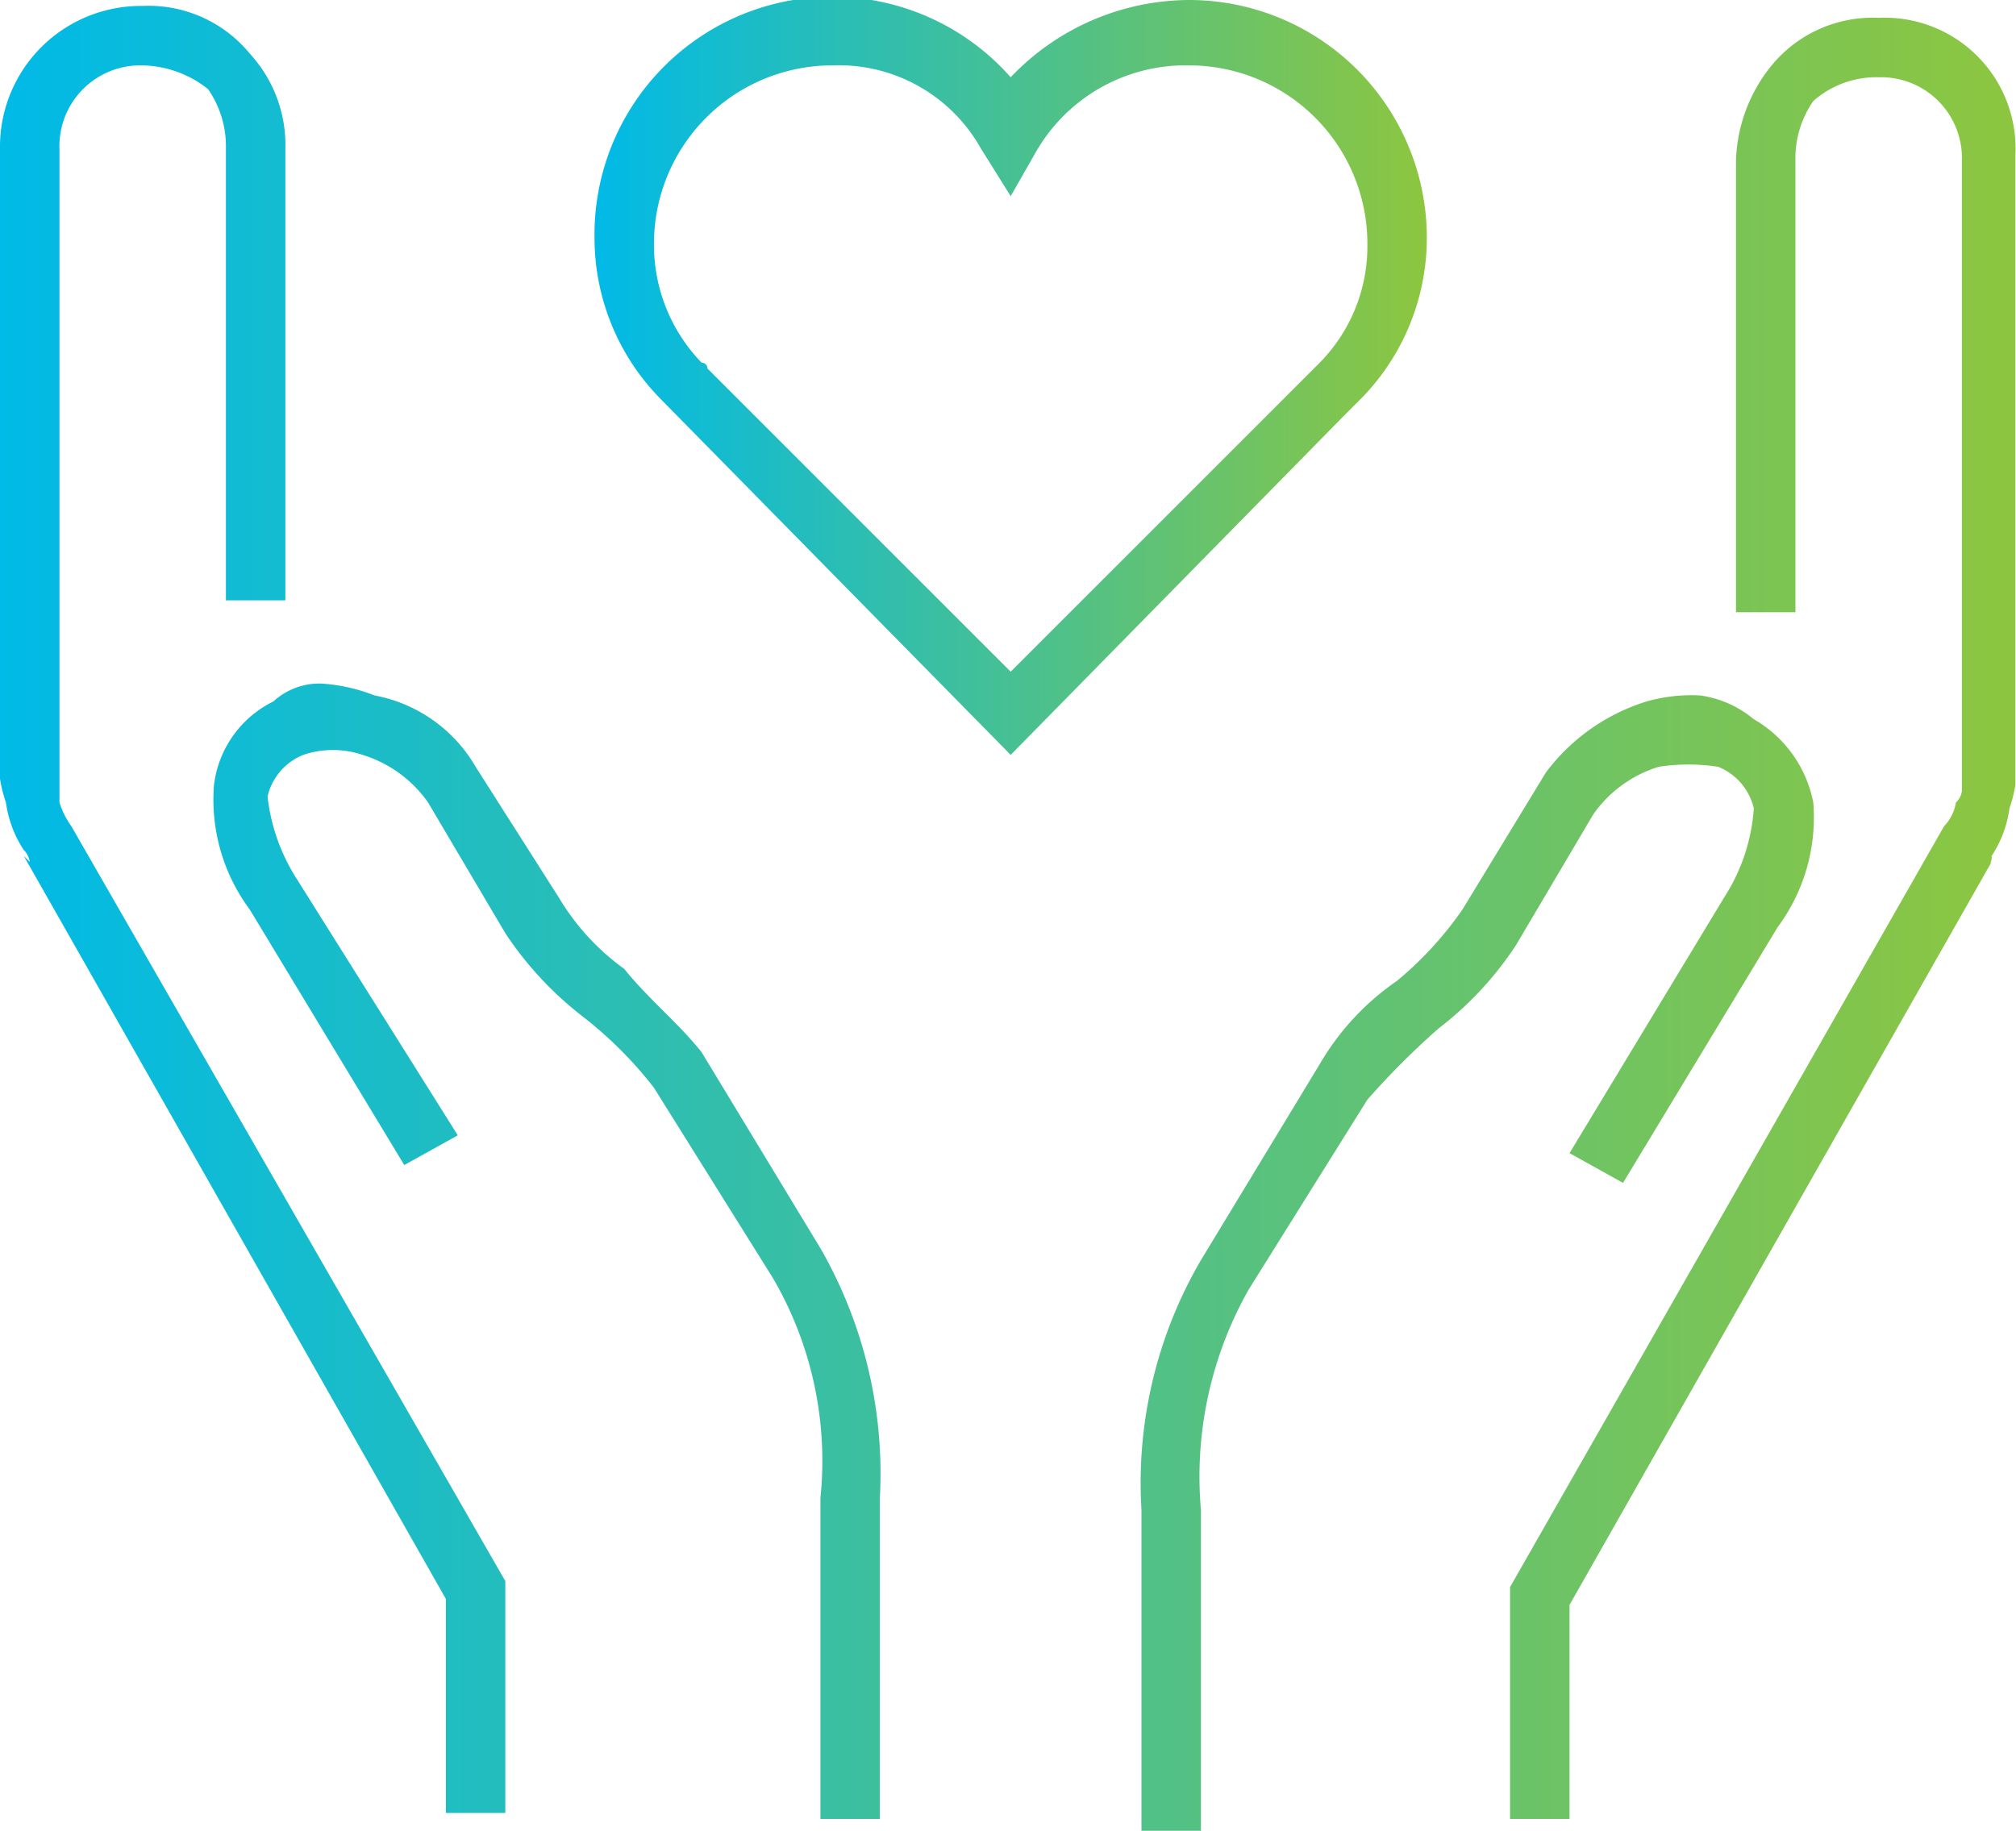 <svg id="Calque_1" data-name="Calque 1" xmlns="http://www.w3.org/2000/svg" xmlns:xlink="http://www.w3.org/1999/xlink" viewBox="0 0 33.91 30.8"><defs><style>.cls-1{fill:url(#Dégradé_sans_nom_11);}.cls-2{fill:url(#Dégradé_sans_nom_11-2);}</style><linearGradient id="Dégradé_sans_nom_11" x1="1" y1="20.15" x2="34.91" y2="20.15" gradientUnits="userSpaceOnUse"><stop offset="0" stop-color="#00bae7"/><stop offset="1" stop-color="#8dc63f"/></linearGradient><linearGradient id="Dégradé_sans_nom_11-2" x1="11" y1="11.05" x2="25" y2="11.05" xlink:href="#Dégradé_sans_nom_11"/></defs><title>valeurs_humain</title><path class="cls-1" d="M3.4,4.8h0A2.37,2.37,0,0,0,1,7.2V17.8a2.27,2.27,0,0,0,.1.4,1.91,1.91,0,0,0,.3.8h0a0.35,0.35,0,0,1,.1.2l-0.1-.1L8.5,31.6v3.6h1V31.3L2.2,18.6h0A1.42,1.42,0,0,1,2,18.2H2V7.2A1.36,1.36,0,0,1,3.4,5.8h0a1.82,1.82,0,0,1,1.1.4,1.69,1.69,0,0,1,.3,1v7.6h1V7.2a2.27,2.27,0,0,0-.6-1.6A2.2,2.2,0,0,0,3.4,4.8ZM32.6,5a2.2,2.2,0,0,0-1.8.8,2.66,2.66,0,0,0-.6,1.6V15h1V7.4a1.69,1.69,0,0,1,.3-1A1.6,1.6,0,0,1,32.6,6h0A1.36,1.36,0,0,1,34,7.4h0V18a0.31,0.31,0,0,1-.1.2h0a0.76,0.76,0,0,1-.2.4L26.4,31.4v3.9h1V31.7l7.1-12.5-0.1.1a0.2,0.2,0,0,0,.1-0.2h0a1.91,1.91,0,0,0,.3-0.8,2.27,2.27,0,0,0,.1-0.4V7.3A2.2,2.2,0,0,0,32.6,5h0ZM6.4,16.2a1.14,1.14,0,0,0-.8.3,1.81,1.81,0,0,0-1,1.4A3.1,3.1,0,0,0,5.2,20l2.6,4.3,0.9-.5L6,19.5a3.25,3.25,0,0,1-.5-1.4,1,1,0,0,1,.6-0.7,1.56,1.56,0,0,1,1,0,2.1,2.1,0,0,1,1.1.8l1.3,2.2a5.84,5.84,0,0,0,1.3,1.4A6.79,6.79,0,0,1,12,23l2,3.2a6.1,6.1,0,0,1,.8,3.7v5.4h1V29.9a7.61,7.61,0,0,0-1-4.2l-2-3.3h0c-0.4-.5-0.9-0.9-1.3-1.4a4,4,0,0,1-1.1-1.2L9,17.6a2.49,2.49,0,0,0-1.7-1.2h0A2.92,2.92,0,0,0,6.4,16.2Zm23.2,0.2a2.77,2.77,0,0,0-.9.1h0A3.35,3.35,0,0,0,27,17.7L25.6,20a6,6,0,0,1-1.1,1.2,4.36,4.36,0,0,0-1.3,1.4h0l-2,3.3a7.43,7.43,0,0,0-1,4.2v5.4h1V30.1a6.4,6.4,0,0,1,.8-3.7h0l2-3.2A13.26,13.26,0,0,1,25.2,22a5.71,5.71,0,0,0,1.3-1.4l1.3-2.2a2.1,2.1,0,0,1,1.1-.8,3.28,3.28,0,0,1,1,0,1,1,0,0,1,.6.7,3.16,3.16,0,0,1-.5,1.5l-2.6,4.3,0.9,0.5,2.6-4.3a3.1,3.1,0,0,0,.6-2.1,2.07,2.07,0,0,0-1-1.4A1.8,1.8,0,0,0,29.6,16.4Z" transform="translate(-1 -4.7)"/><path class="cls-2" d="M18,17.4l5.6-5.7,0.3-.3A3.86,3.86,0,0,0,25,8.7a4,4,0,0,0-4-4A4.16,4.16,0,0,0,18,6a4,4,0,0,0-7,2.7,3.86,3.86,0,0,0,1.1,2.7ZM15,5.8a2.74,2.74,0,0,1,2.5,1.4L18,8l0.4-.7A2.9,2.9,0,0,1,21,5.8a3,3,0,0,1,3,3,2.79,2.79,0,0,1-.8,2L18,16l-5.1-5.1a0.1,0.1,0,0,0-.1-0.1,2.85,2.85,0,0,1-.8-2A3,3,0,0,1,15,5.8Z" transform="translate(-1 -4.7)"/></svg>
